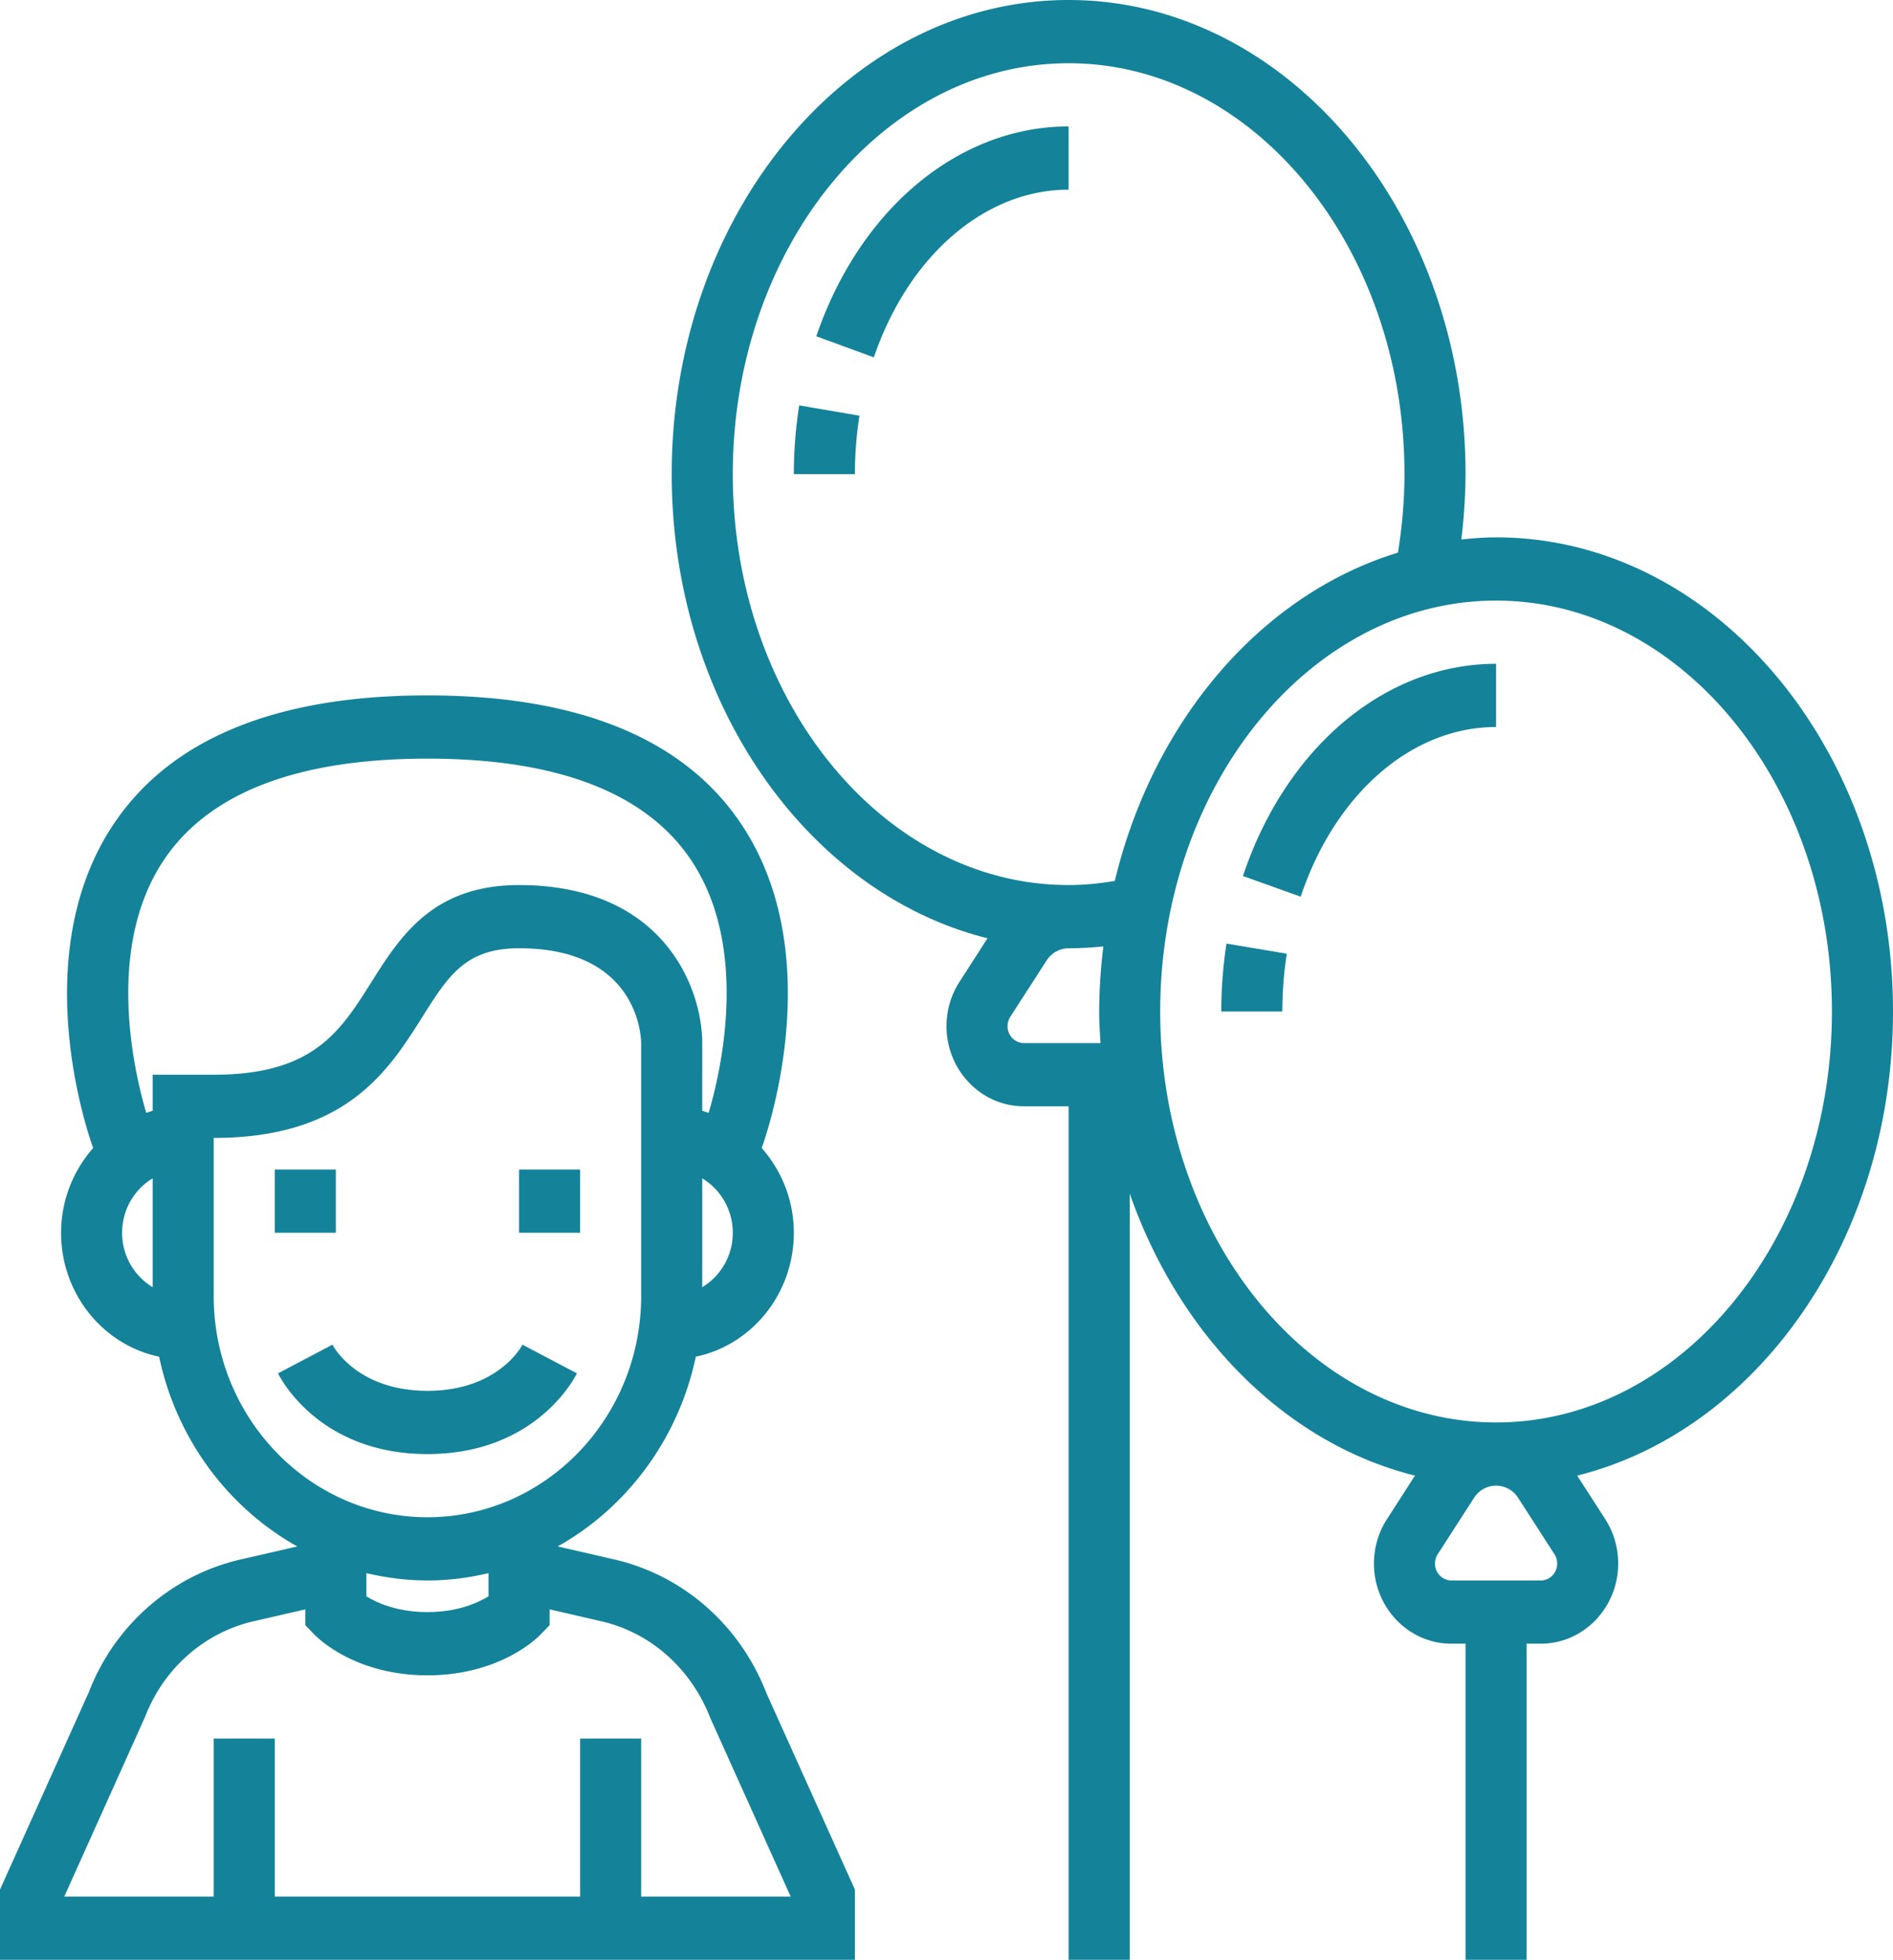 <svg xmlns="http://www.w3.org/2000/svg" width="57" height="59" viewBox="0 0 57 59">
    <g fill="#14839A" fill-rule="evenodd">
        <path fill-rule="nonzero" d="M57 30.452c0-7.871-5.362-14.275-11.952-14.275-.353 0-.7.028-1.046.064a17.13 17.13 0 0 0 .127-1.967C44.129 6.404 38.767 0 32.177 0S20.226 6.403 20.226 14.274c0 6.872 4.086 12.621 9.509 13.973l-.843 1.31c-.257.397-.392.86-.392 1.337 0 1.33 1.046 2.412 2.33 2.412h1.347V59h1.84V35.933c1.499 4.288 4.699 7.521 8.589 8.491l-.843 1.31c-.257.397-.392.86-.392 1.338 0 1.329 1.046 2.412 2.33 2.412h.428V59h1.839v-9.516h.427c1.285 0 2.33-1.083 2.33-2.412 0-.478-.134-.94-.39-1.338l-.844-1.31C52.913 43.073 57 37.324 57 30.452zM22.065 14.274c0-6.821 4.537-12.37 10.112-12.37 5.576 0 10.113 5.549 10.113 12.37 0 .795-.072 1.587-.196 2.363-4.104 1.253-7.36 5.038-8.526 9.883-.46.078-.925.125-1.39.125-5.576 0-10.113-5.55-10.113-12.37zm8.274 16.62c0-.1.028-.199.082-.283l1.093-1.694a.788.788 0 0 1 .663-.369c.349 0 .698-.02 1.046-.056a16.957 16.957 0 0 0-.126 1.96c0 .321.023.635.04.951h-2.306a.501.501 0 0 1-.492-.509zm15.374 14.2l1.092 1.695c.055.084.083.18.083.283 0 .28-.222.509-.493.509h-2.693a.501.501 0 0 1-.492-.51c0-.1.028-.198.082-.282l1.093-1.695a.788.788 0 0 1 .663-.368.79.79 0 0 1 .665.368zm-.665-2.271c-5.576 0-10.113-5.55-10.113-12.371 0-6.822 4.537-12.371 10.113-12.371s10.113 5.55 10.113 12.37c0 6.822-4.537 12.372-10.113 12.372z"/>
        <path d="M37.426 26.373l1.739.622c1.037-3.103 3.346-5.108 5.883-5.108v-1.903c-3.332 0-6.325 2.508-7.622 6.389zM36.774 30.452h1.839c0-.587.045-1.172.134-1.74l-1.816-.305a13.37 13.37 0 0 0-.157 2.045zM23.903 14.274h1.839c0-.596.047-1.187.137-1.76l-1.814-.31a13.313 13.313 0 0 0-.162 2.07zM32.177 3.806c-3.305 0-6.288 2.48-7.598 6.318l1.733.634c1.048-3.067 3.35-5.048 5.865-5.048V3.806zM8.274 35.21h1.839v1.903H8.274zM15.629 35.21h1.839v1.903h-1.839zM17.371 41.345l-1.638-.863c-.03.057-.748 1.389-2.862 1.389s-2.832-1.332-2.861-1.39l-1.638.864c.047.1 1.21 2.43 4.499 2.43 3.289 0 4.452-2.33 4.5-2.43z"/>
        <path fill-rule="nonzero" d="M18.501 46.949l-1.709-.393c2.09-1.17 3.639-3.244 4.16-5.713 1.68-.349 2.951-1.888 2.951-3.73 0-.985-.372-1.875-.967-2.551.166-.461 2.01-5.796-.6-9.729-1.715-2.586-4.9-3.898-9.465-3.898-4.565 0-7.75 1.312-9.466 3.9-2.61 3.932-.766 9.267-.6 9.728a3.848 3.848 0 0 0-.966 2.55c0 1.842 1.27 3.381 2.952 3.73.52 2.469 2.068 4.543 4.16 5.713l-1.71.393c-2.078.478-3.79 1.985-4.56 3.98L0 56.886V59h25.742v-2.114l-2.662-5.908c-.79-2.044-2.501-3.55-4.579-4.03zm-7.469.41c.592.14 1.206.222 1.839.222.632 0 1.247-.081 1.839-.221v.696c-.326.201-.935.476-1.839.476-.907 0-1.517-.277-1.839-.475v-.697zm10.113-8.607v-3.277c.547.33.92.938.92 1.639 0 .701-.373 1.307-.92 1.638zM4.925 25.905c1.354-2.035 4.028-3.066 7.946-3.066s6.592 1.031 7.946 3.066c1.763 2.648.883 6.375.521 7.598-.064-.02-.127-.044-.193-.061v-2.039c0-1.645-1.153-4.758-5.516-4.758-2.604 0-3.584 1.556-4.45 2.928-.94 1.493-1.754 2.782-4.744 2.782H4.597v1.087c-.066.017-.129.04-.193.061-.362-1.224-1.242-4.95.521-7.598zM3.677 37.113c0-.701.373-1.309.92-1.639v3.277a1.907 1.907 0 0 1-.92-1.638zm2.758 1.903v-4.758c3.986 0 5.261-2.021 6.284-3.645.784-1.243 1.302-2.065 2.91-2.065 3.525 0 3.672 2.57 3.677 2.855v7.613c0 3.672-2.887 6.661-6.435 6.661-3.548 0-6.436-2.989-6.436-6.66zm12.871 18.08V52.34h-1.838v4.758H8.274v-4.758H6.435v4.758h-4.5l2.434-5.413c.563-1.46 1.786-2.536 3.27-2.877l1.555-.357v.476l.269.279c.121.127 1.25 1.23 3.408 1.23s3.287-1.103 3.408-1.23l.27-.279v-.477l1.553.358c1.484.341 2.707 1.417 3.291 2.926l2.415 5.364h-4.502z"/>
    </g>
</svg>
